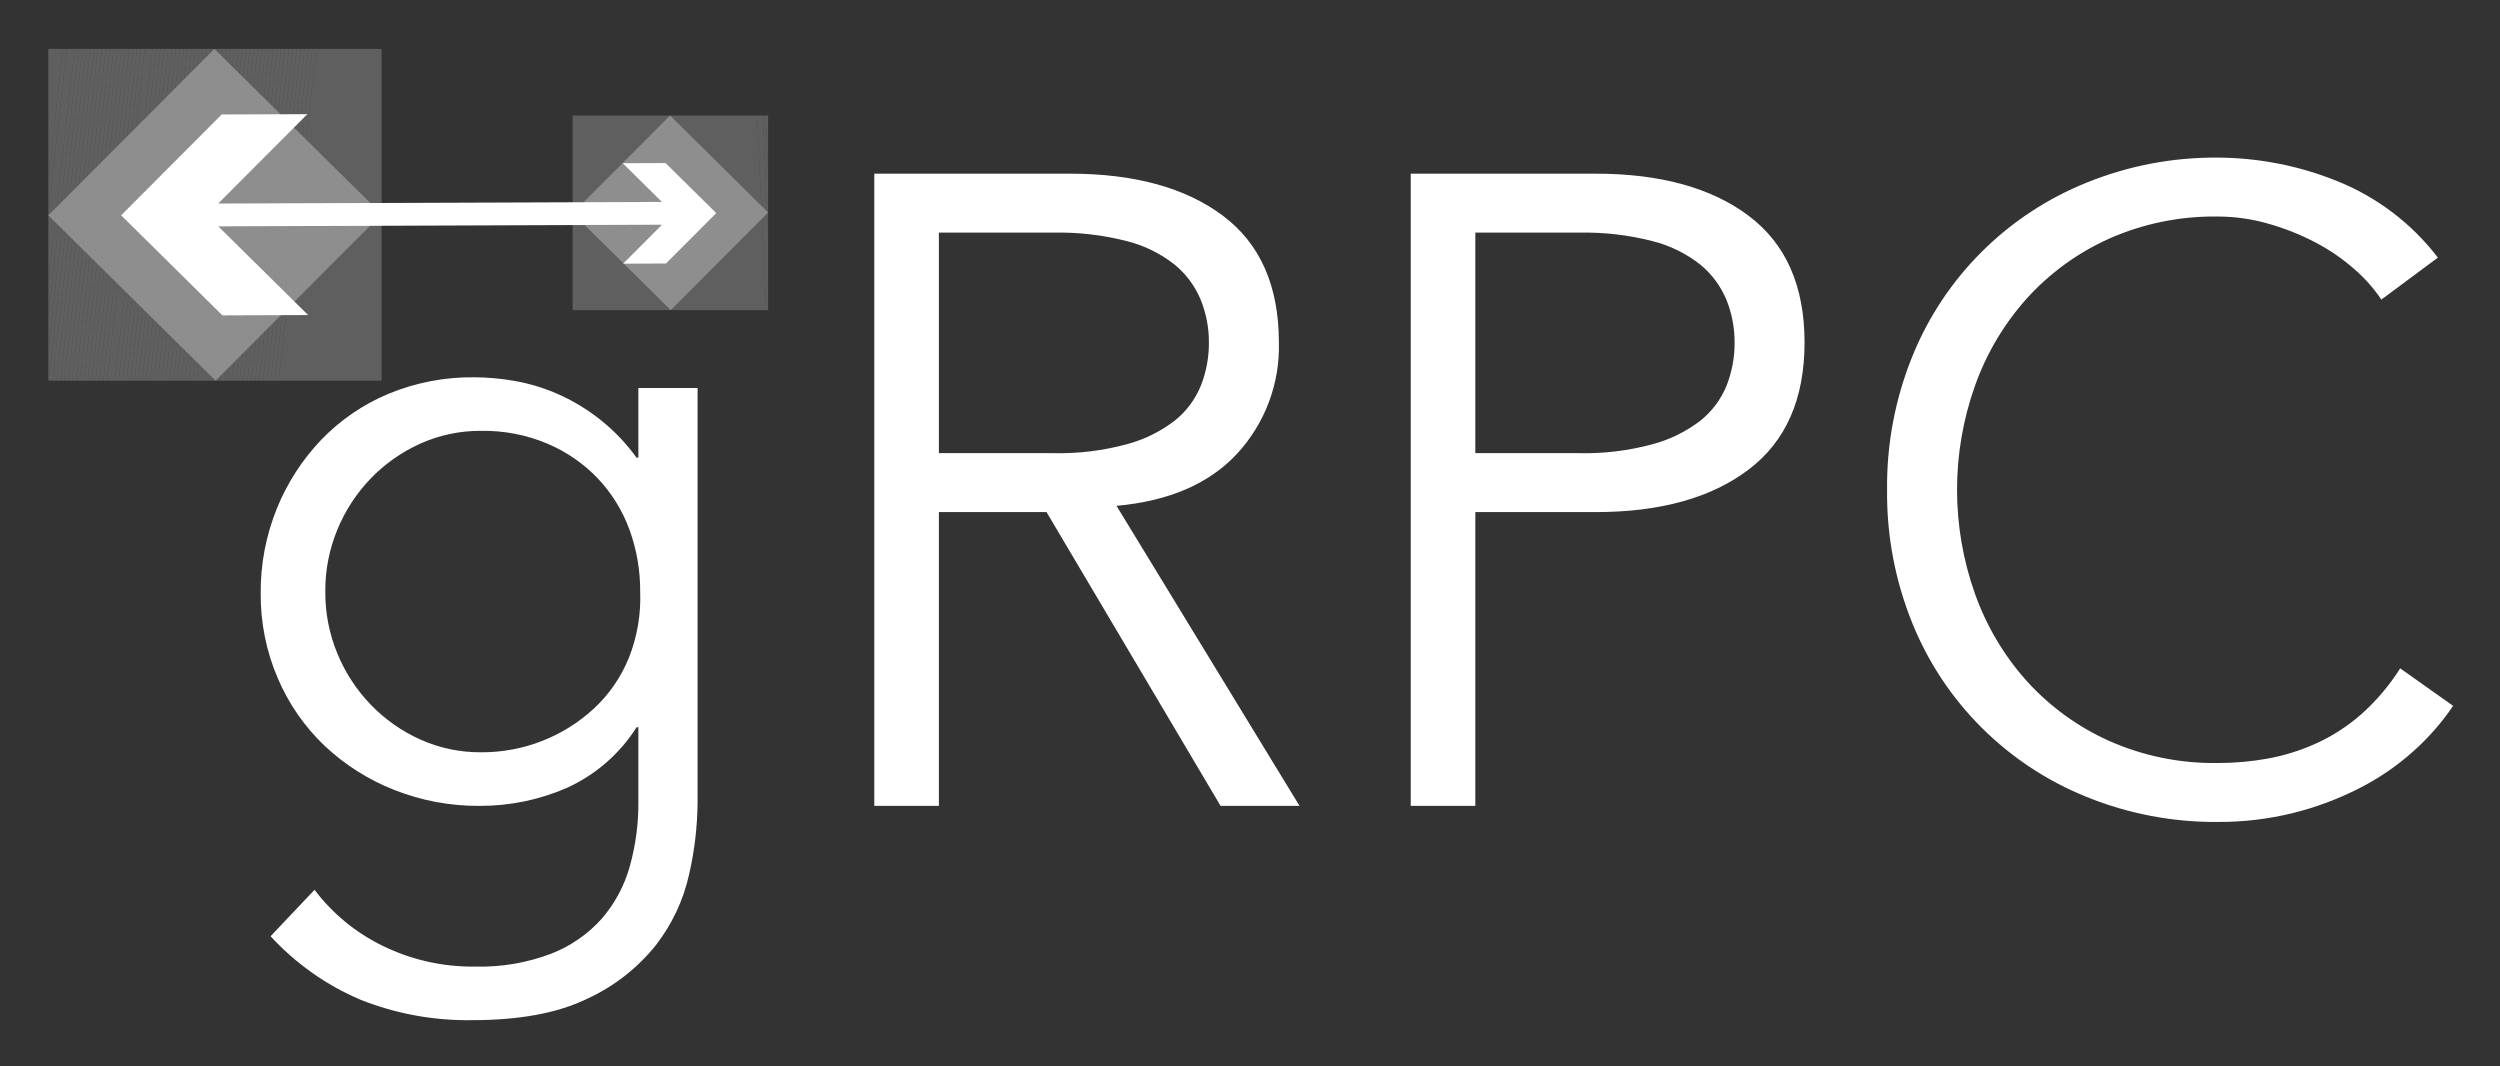 <svg width="143" height="61" viewBox="0 0 143 61" fill="none" xmlns="http://www.w3.org/2000/svg">
<rect x="0" y="0" width="143" height="61" fill="#333333" stroke="none"/>
<path d="M17.991 50.897C19.012 52.249 20.34 53.343 21.865 54.089C23.515 54.902 25.335 55.314 27.176 55.289C28.664 55.328 30.146 55.076 31.538 54.548C32.65 54.113 33.644 53.422 34.437 52.531C35.18 51.663 35.724 50.643 36.027 49.543C36.358 48.354 36.523 47.125 36.515 45.891V41.601H36.412C35.447 43.123 34.056 44.331 32.409 45.074C30.839 45.755 29.145 46.102 27.432 46.096C25.755 46.108 24.09 45.796 22.532 45.176C21.057 44.593 19.707 43.735 18.555 42.648C17.412 41.556 16.505 40.244 15.887 38.792C15.23 37.258 14.898 35.607 14.912 33.94C14.898 32.278 15.212 30.629 15.836 29.088C16.426 27.629 17.288 26.295 18.376 25.155C19.463 24.025 20.774 23.129 22.224 22.525C23.776 21.882 25.444 21.561 27.125 21.58C27.89 21.584 28.654 21.652 29.408 21.784C30.237 21.928 31.046 22.168 31.819 22.499C33.655 23.291 35.242 24.562 36.412 26.177H36.515V22.192H39.902V45.891C39.89 47.284 39.727 48.671 39.414 50.028C39.087 51.496 38.439 52.873 37.516 54.063C36.465 55.375 35.121 56.425 33.59 57.128C31.913 57.945 29.724 58.353 27.022 58.353C24.826 58.391 22.646 57.991 20.608 57.179C18.658 56.347 16.909 55.111 15.477 53.553L17.991 50.897ZM18.607 33.838C18.598 35.055 18.834 36.262 19.299 37.387C19.744 38.467 20.387 39.455 21.198 40.298C22.003 41.135 22.961 41.811 24.02 42.291C25.123 42.79 26.323 43.042 27.535 43.031C29.935 43.04 32.248 42.135 34 40.503C34.861 39.695 35.535 38.71 35.976 37.617C36.451 36.415 36.67 35.128 36.618 33.838C36.626 32.627 36.418 31.425 36.002 30.288C35.606 29.207 34.995 28.217 34.206 27.377C33.394 26.525 32.416 25.848 31.332 25.385C30.132 24.877 28.839 24.625 27.535 24.644C26.323 24.633 25.123 24.886 24.02 25.385C22.961 25.865 22.003 26.541 21.198 27.377C20.388 28.221 19.744 29.208 19.299 30.288C18.834 31.414 18.598 32.62 18.607 33.838V33.838ZM53.704 46.096H50.01V9.934H61.196C64.89 9.934 67.806 10.735 69.945 12.335C72.082 13.936 73.151 16.353 73.152 19.588C73.217 21.935 72.361 24.216 70.766 25.946C69.175 27.666 66.874 28.662 63.864 28.934L74.332 46.095H69.816L59.862 29.292H53.704L53.704 46.096ZM53.704 25.921H60.272C61.684 25.951 63.092 25.779 64.454 25.41C65.45 25.145 66.384 24.685 67.199 24.057C67.858 23.53 68.37 22.844 68.687 22.065C68.999 21.276 69.156 20.435 69.149 19.588C69.153 18.757 68.996 17.933 68.687 17.162C68.366 16.378 67.855 15.684 67.199 15.144C66.391 14.504 65.456 14.042 64.454 13.791C63.089 13.441 61.682 13.277 60.272 13.306H53.704V25.921ZM80.694 9.934H91.265C94.959 9.934 97.875 10.735 100.013 12.335C102.151 13.936 103.22 16.354 103.22 19.588C103.22 22.823 102.151 25.249 100.013 26.866C97.875 28.483 94.959 29.292 91.265 29.292H84.389V46.096H80.694V9.934ZM84.389 25.921H90.341C91.753 25.951 93.161 25.779 94.523 25.41C95.52 25.145 96.453 24.685 97.269 24.057C97.927 23.53 98.439 22.845 98.757 22.066C99.069 21.277 99.226 20.436 99.219 19.588C99.222 18.757 99.066 17.934 98.757 17.162C98.435 16.378 97.924 15.685 97.269 15.145C96.461 14.504 95.525 14.043 94.523 13.791C93.158 13.441 91.751 13.278 90.341 13.306H84.389L84.389 25.921ZM140.318 40.375C139.668 41.334 138.902 42.209 138.036 42.98C137.098 43.819 136.054 44.531 134.931 45.099C133.732 45.709 132.467 46.18 131.16 46.505C129.758 46.851 128.319 47.022 126.875 47.015C124.299 47.039 121.743 46.553 119.358 45.585C117.106 44.679 115.062 43.331 113.347 41.619C111.631 39.908 110.281 37.869 109.377 35.625C108.4 33.208 107.911 30.621 107.941 28.015C107.912 25.409 108.4 22.823 109.377 20.405C110.281 18.161 111.631 16.123 113.346 14.411C115.062 12.7 117.106 11.351 119.358 10.446C121.743 9.478 124.299 8.991 126.875 9.015C129.197 9.028 131.495 9.478 133.648 10.343C135.945 11.258 137.949 12.776 139.446 14.736L136.214 17.136C135.78 16.492 135.262 15.908 134.674 15.4C133.995 14.801 133.246 14.287 132.443 13.868C131.585 13.418 130.681 13.058 129.748 12.795C128.814 12.526 127.847 12.388 126.875 12.386C124.719 12.351 122.582 12.787 120.615 13.663C118.829 14.469 117.231 15.634 115.92 17.085C114.622 18.54 113.62 20.231 112.969 22.065C111.601 25.915 111.601 30.115 112.969 33.965C113.62 35.799 114.622 37.49 115.92 38.945C117.231 40.396 118.829 41.561 120.615 42.367C122.582 43.244 124.719 43.68 126.875 43.644C127.83 43.645 128.783 43.559 129.723 43.389C130.679 43.214 131.609 42.922 132.494 42.52C133.426 42.095 134.29 41.535 135.059 40.86C135.923 40.092 136.675 39.207 137.291 38.23L140.318 40.375Z" fill="white"/>
<g opacity="0.6">
<path opacity="0.6" d="M12.332 21.774L2.765 12.32L12.262 2.797L21.829 12.25L12.332 21.774Z" fill="white"/>
<g opacity="0.6">
<path opacity="0.6" d="M2.932 2.797L2.764 4.283V2.797H2.932ZM3.155 2.797L2.764 6.246V4.283L2.932 2.797H3.155V2.797ZM3.378 2.797L2.764 8.209V6.246L3.155 2.797H3.378V2.797ZM3.601 2.797L2.764 10.173V8.209L3.378 2.797H3.601Z" fill="white"/>
<path opacity="0.6" d="M3.824 2.797L2.764 12.136V10.173L3.601 2.797H3.824Z" fill="white"/>
<path opacity="0.6" d="M4.047 2.797L2.764 14.1V12.136L3.824 2.797H4.047ZM4.27 2.797L2.764 16.063V14.1L4.047 2.797H4.27V2.797Z" fill="white"/>
<path opacity="0.6" d="M4.492 2.797L2.764 18.026V16.063L4.27 2.797H4.492V2.797Z" fill="white"/>
<path opacity="0.6" d="M4.715 2.797L2.764 19.989V18.026L4.492 2.797H4.715V2.797Z" fill="white"/>
<path opacity="0.6" d="M4.938 2.797L2.785 21.762L2.764 21.759V19.989L4.715 2.797H4.938V2.797Z" fill="white"/>
<path opacity="0.6" d="M5.161 2.797L3.007 21.774H2.889L2.785 21.762L4.938 2.797H5.161V2.797Z" fill="white"/>
<path opacity="0.6" d="M5.384 2.797L3.23 21.774H3.007L5.161 2.797H5.384Z" fill="white"/>
<path opacity="0.6" d="M5.607 2.797L3.453 21.774H3.23L5.384 2.797H5.607Z" fill="white"/>
<path opacity="0.6" d="M5.83 2.797L3.675 21.774H3.453L5.607 2.797H5.83Z" fill="white"/>
<path opacity="0.6" d="M6.053 2.797L3.898 21.774H3.675L5.83 2.797H6.053V2.797Z" fill="white"/>
<path opacity="0.6" d="M6.275 2.797L4.121 21.774H3.898L6.053 2.797H6.275Z" fill="white"/>
<path opacity="0.6" d="M6.498 2.797L4.344 21.774H4.121L6.275 2.797H6.498V2.797Z" fill="white"/>
<path opacity="0.6" d="M6.721 2.797L4.567 21.774H4.344L6.498 2.797H6.721V2.797Z" fill="white"/>
<path opacity="0.6" d="M6.944 2.797L4.79 21.774H4.567L6.721 2.797H6.944V2.797Z" fill="white"/>
<path opacity="0.6" d="M7.167 2.797L5.013 21.774H4.79L6.944 2.797H7.167V2.797Z" fill="white"/>
<path opacity="0.6" d="M7.39 2.797L5.236 21.774H5.013L7.167 2.797H7.39V2.797Z" fill="white"/>
<path opacity="0.6" d="M7.613 2.797L5.458 21.774H5.236L7.39 2.797H7.613V2.797Z" fill="white"/>
<path opacity="0.6" d="M7.835 2.797L5.681 21.774H5.458L7.613 2.797H7.835V2.797Z" fill="white"/>
<path opacity="0.6" d="M8.058 2.797L5.904 21.774H5.681L7.835 2.797H8.058V2.797Z" fill="white"/>
<path opacity="0.6" d="M8.281 2.797L6.127 21.774H5.904L8.058 2.797H8.281V2.797Z" fill="white"/>
<path opacity="0.6" d="M8.504 2.797L6.35 21.774H6.127L8.281 2.797H8.504V2.797ZM8.727 2.797L6.573 21.774H6.35L8.504 2.797H8.727V2.797Z" fill="white"/>
<path opacity="0.6" d="M8.95 2.797L6.796 21.774H6.573L8.727 2.797H8.95V2.797Z" fill="white"/>
<path opacity="0.6" d="M9.173 2.797L7.018 21.774H6.796L8.95 2.797H9.173V2.797Z" fill="white"/>
<path opacity="0.6" d="M9.396 2.797L7.241 21.774H7.018L9.173 2.797H9.396V2.797Z" fill="white"/>
<path opacity="0.6" d="M9.618 2.797L7.464 21.774H7.241L9.396 2.797H9.618V2.797Z" fill="white"/>
<path opacity="0.6" d="M9.841 2.797L7.687 21.774H7.464L9.618 2.797H9.841V2.797Z" fill="white"/>
<path opacity="0.6" d="M10.064 2.797L7.91 21.774H7.687L9.841 2.797H10.064V2.797Z" fill="white"/>
<path opacity="0.6" d="M10.287 2.797L8.133 21.774H7.91L10.064 2.797H10.287V2.797Z" fill="white"/>
<path opacity="0.6" d="M10.51 2.797L8.356 21.774H8.133L10.287 2.797H10.51Z" fill="white"/>
<path opacity="0.6" d="M10.733 2.797L8.579 21.774H8.356L10.51 2.797H10.733V2.797Z" fill="white"/>
<path opacity="0.6" d="M10.956 2.797L8.801 21.774H8.579L10.733 2.797H10.956V2.797Z" fill="white"/>
<path opacity="0.6" d="M11.179 2.797L9.024 21.774H8.801L10.956 2.797H11.179V2.797Z" fill="white"/>
<path opacity="0.6" d="M11.401 2.797L9.247 21.774H9.024L11.179 2.797H11.401V2.797Z" fill="white"/>
<path opacity="0.6" d="M11.624 2.797L9.47 21.774H9.247L11.401 2.797H11.624V2.797Z" fill="white"/>
<path opacity="0.6" d="M11.847 2.797L9.693 21.774H9.47L11.624 2.797H11.847V2.797Z" fill="white"/>
<path opacity="0.6" d="M12.07 2.797L9.916 21.774H9.693L11.847 2.797H12.07V2.797Z" fill="white"/>
<path opacity="0.6" d="M12.293 2.797L10.139 21.774H9.916L12.07 2.797H12.293V2.797Z" fill="white"/>
<path opacity="0.6" d="M12.516 2.797L10.362 21.774H10.139L12.293 2.797H12.516V2.797Z" fill="white"/>
<path opacity="0.6" d="M12.739 2.797L10.584 21.774H10.362L12.516 2.797H12.739V2.797Z" fill="white"/>
<path opacity="0.6" d="M12.961 2.797L10.807 21.774H10.584L12.739 2.797H12.961V2.797Z" fill="white"/>
<path opacity="0.6" d="M13.184 2.797L11.03 21.774H10.807L12.961 2.797H13.184V2.797Z" fill="white"/>
<path opacity="0.6" d="M13.407 2.797L11.253 21.774H11.03L13.184 2.797H13.407V2.797Z" fill="white"/>
<path opacity="0.6" d="M13.63 2.797L11.476 21.774H11.253L13.407 2.797H13.63V2.797Z" fill="white"/>
<path opacity="0.6" d="M13.853 2.797L11.699 21.774H11.476L13.63 2.797H13.853V2.797Z" fill="white"/>
<path opacity="0.6" d="M14.076 2.797L11.922 21.774H11.699L13.853 2.797H14.076V2.797Z" fill="white"/>
<path opacity="0.6" d="M14.299 2.797L12.145 21.774H11.922L14.076 2.797H14.299V2.797Z" fill="white"/>
<path opacity="0.6" d="M14.522 2.797L12.367 21.774H12.145L14.299 2.797H14.522V2.797Z" fill="white"/>
<path opacity="0.6" d="M14.745 2.797L12.591 21.774H12.367L14.522 2.797H14.745Z" fill="white"/>
<path opacity="0.6" d="M14.967 2.797L12.813 21.774H12.591L14.745 2.797H14.967V2.797Z" fill="white"/>
<path opacity="0.6" d="M15.19 2.797L13.036 21.774H12.813L14.967 2.797H15.19Z" fill="white"/>
<path opacity="0.6" d="M15.413 2.797L13.259 21.774H13.036L15.19 2.797H15.413V2.797Z" fill="white"/>
<path opacity="0.6" d="M15.636 2.797L13.482 21.774H13.259L15.413 2.797H15.636V2.797Z" fill="white"/>
<path opacity="0.6" d="M15.859 2.797L13.705 21.774H13.482L15.636 2.797H15.859V2.797Z" fill="white"/>
<path opacity="0.6" d="M16.082 2.797L13.928 21.774H13.705L15.859 2.797H16.082V2.797Z" fill="white"/>
<path opacity="0.6" d="M16.305 2.797L14.15 21.774H13.928L16.082 2.797H16.305V2.797Z" fill="white"/>
<path opacity="0.6" d="M16.527 2.797L14.373 21.774H14.15L16.305 2.797H16.527V2.797Z" fill="white"/>
<path opacity="0.6" d="M16.751 2.797L14.596 21.774H14.373L16.527 2.797H16.751V2.797Z" fill="white"/>
<path opacity="0.6" d="M16.973 2.797L14.819 21.774H14.596L16.751 2.797H16.973V2.797Z" fill="white"/>
<path opacity="0.6" d="M17.196 2.797L15.042 21.774H14.819L16.973 2.797H17.196V2.797Z" fill="white"/>
<path opacity="0.6" d="M17.419 2.797L15.265 21.774H15.042L17.196 2.797H17.419V2.797Z" fill="white"/>
<path opacity="0.6" d="M17.642 2.797L15.488 21.774H15.265L17.419 2.797H17.642V2.797Z" fill="white"/>
<path opacity="0.6" d="M17.865 2.797L15.71 21.774H15.488L17.642 2.797H17.865V2.797Z" fill="white"/>
<path opacity="0.6" d="M18.088 2.797L15.934 21.774H15.71L17.865 2.797H18.088V2.797Z" fill="white"/>
<path opacity="0.6" d="M21.704 2.797L21.829 2.811V21.774H15.934L18.088 2.797H21.704V2.797Z" fill="white"/>
</g>
</g>
<g opacity="0.6">
<path opacity="0.6" d="M38.368 17.739L32.756 12.194L38.326 6.608L43.938 12.153L38.368 17.739Z" fill="white"/>
<g opacity="0.6">
<path opacity="0.6" d="M43.938 9.859L43.786 6.607H43.938V9.859Z" fill="white"/>
<path opacity="0.6" d="M43.938 13.275L43.626 6.607H43.786L43.938 9.859V13.275Z" fill="white"/>
<path opacity="0.6" d="M43.938 16.691L43.466 6.607H43.626L43.938 13.275V16.691V16.691ZM43.827 17.739L43.306 6.607H43.466L43.938 16.691V17.739H43.827V17.739Z" fill="white"/>
<path opacity="0.6" d="M43.667 17.739L43.146 6.607H43.306L43.827 17.739H43.667ZM43.507 17.739L42.987 6.607H43.146L43.667 17.739H43.507ZM43.347 17.739L42.827 6.607H42.987L43.507 17.739H43.347ZM43.188 17.739L42.667 6.607H42.827L43.347 17.739H43.188ZM43.028 17.739L42.507 6.607H42.667L43.188 17.739H43.028ZM42.868 17.739L42.347 6.607H42.507L43.028 17.739H42.868ZM42.708 17.739L42.187 6.607H42.347L42.868 17.739H42.708ZM42.548 17.739L42.027 6.607H42.187L42.708 17.739H42.548ZM42.389 17.739L41.867 6.607H42.027L42.548 17.739H42.389ZM42.228 17.739L41.708 6.607H41.867L42.389 17.739H42.228ZM42.069 17.739L41.548 6.607H41.708L42.228 17.739H42.069ZM41.909 17.739L41.388 6.607H41.548L42.069 17.739H41.909ZM41.749 17.739L41.228 6.607H41.388L41.909 17.739H41.749ZM41.589 17.739L41.068 6.607H41.228L41.749 17.739H41.589ZM41.429 17.739L40.908 6.607H41.068L41.589 17.739H41.429ZM41.269 17.739L40.748 6.607H40.908L41.429 17.739H41.269ZM41.11 17.739L40.589 6.607H40.748L41.269 17.739H41.11ZM40.95 17.739L40.429 6.607H40.589L41.11 17.739H40.95ZM40.79 17.739L40.269 6.607H40.429L40.95 17.739H40.79ZM40.63 17.739L40.109 6.607H40.269L40.79 17.739H40.63ZM40.47 17.739L39.949 6.607H40.109L40.63 17.739H40.47ZM40.31 17.739L39.789 6.607H39.949L40.47 17.739H40.31ZM40.15 17.739L39.63 6.607H39.789L40.31 17.739H40.15ZM39.991 17.739L39.469 6.607H39.63L40.15 17.739H39.991ZM39.831 17.739L39.31 6.607H39.469L39.991 17.739H39.831ZM39.671 17.739L39.15 6.607H39.31L39.831 17.739H39.671ZM39.511 17.739L38.99 6.607H39.15L39.671 17.739H39.511ZM39.351 17.739L38.83 6.607H38.99L39.511 17.739H39.351ZM39.191 17.739L38.67 6.607H38.83L39.351 17.739H39.191ZM39.032 17.739L38.51 6.607H38.67L39.191 17.739H39.032ZM38.871 17.739L38.351 6.607H38.51L39.032 17.739H38.871ZM38.712 17.739L38.191 6.607H38.351L38.871 17.739H38.712ZM38.552 17.739L38.031 6.607H38.191L38.712 17.739H38.552ZM38.392 17.739L37.871 6.607H38.031L38.552 17.739H38.392ZM38.232 17.739L37.711 6.607H37.871L38.392 17.739H38.232ZM38.072 17.739L37.551 6.607H37.711L38.232 17.739H38.072ZM37.912 17.739L37.391 6.607H37.551L38.072 17.739H37.912V17.739ZM37.752 17.739L37.232 6.607H37.391L37.912 17.739H37.752ZM37.593 17.739L37.072 6.607H37.232L37.752 17.739H37.593ZM37.433 17.739L36.912 6.607H37.072L37.593 17.739H37.433ZM37.273 17.739L36.752 6.607H36.912L37.433 17.739H37.273ZM37.113 17.739L36.592 6.607H36.752L37.273 17.739H37.113ZM36.953 17.739L36.432 6.607H36.592L37.113 17.739H36.953ZM36.793 17.739L36.273 6.607H36.432L36.953 17.739H36.793ZM36.634 17.739L36.112 6.607H36.273L36.793 17.739H36.634ZM36.474 17.739L35.953 6.607H36.112L36.634 17.739H36.474ZM36.314 17.739L35.793 6.607H35.953L36.474 17.739H36.314ZM36.154 17.739L35.633 6.607H35.793L36.314 17.739H36.154ZM35.994 17.739L35.473 6.607H35.633L36.154 17.739H35.994ZM35.834 17.739L35.313 6.607H35.473L35.994 17.739H35.834V17.739ZM35.674 17.739L35.153 6.607H35.313L35.834 17.739H35.674ZM35.514 17.739L34.994 6.607H35.153L35.674 17.739H35.514ZM35.355 17.739L34.834 6.607H34.994L35.514 17.739H35.355ZM35.195 17.739L34.674 6.607H34.834L35.355 17.739H35.195ZM35.035 17.739L34.514 6.607H34.674L35.195 17.739H35.035ZM34.875 17.739L34.354 6.607H34.514L35.035 17.739H34.875ZM34.715 17.739L34.194 6.607H34.354L34.875 17.739H34.715ZM34.555 17.739L34.034 6.607H34.194L34.715 17.739H34.555ZM34.395 17.739L33.875 6.607H34.034L34.555 17.739H34.395ZM34.236 17.739L33.715 6.607H33.875L34.395 17.739H34.236ZM34.076 17.739L33.555 6.607H33.715L34.236 17.739H34.076ZM33.916 17.739L33.395 6.607H33.555L34.076 17.739H33.916ZM33.756 17.739L33.235 6.607H33.395L33.916 17.739H33.756V17.739ZM33.596 17.739L33.075 6.607H33.235L33.756 17.739H33.596ZM33.436 17.739L32.916 6.607H33.075L33.596 17.739H33.436ZM33.277 17.739L32.755 6.607H32.916L33.436 17.739H33.277ZM33.117 17.739L32.755 10.01V6.607H32.755L33.277 17.739H33.117V17.739ZM32.957 17.739L32.755 13.427V10.01L33.117 17.739H32.957V17.739ZM32.797 17.739L32.755 16.843V13.427L32.957 17.739H32.797ZM32.755 16.843L32.797 17.739H32.755V16.843Z" fill="white"/>
</g>
</g>
<path d="M12.68 6.548L6.929 12.316L12.723 18.04L17.625 18.022L12.484 12.947L37.867 12.853L35.642 15.082L38.093 15.073L40.969 12.19L38.072 9.328L35.621 9.336L37.862 11.55L12.48 11.643L17.581 6.53L12.68 6.548V6.548Z" fill="white"/>
</svg>
